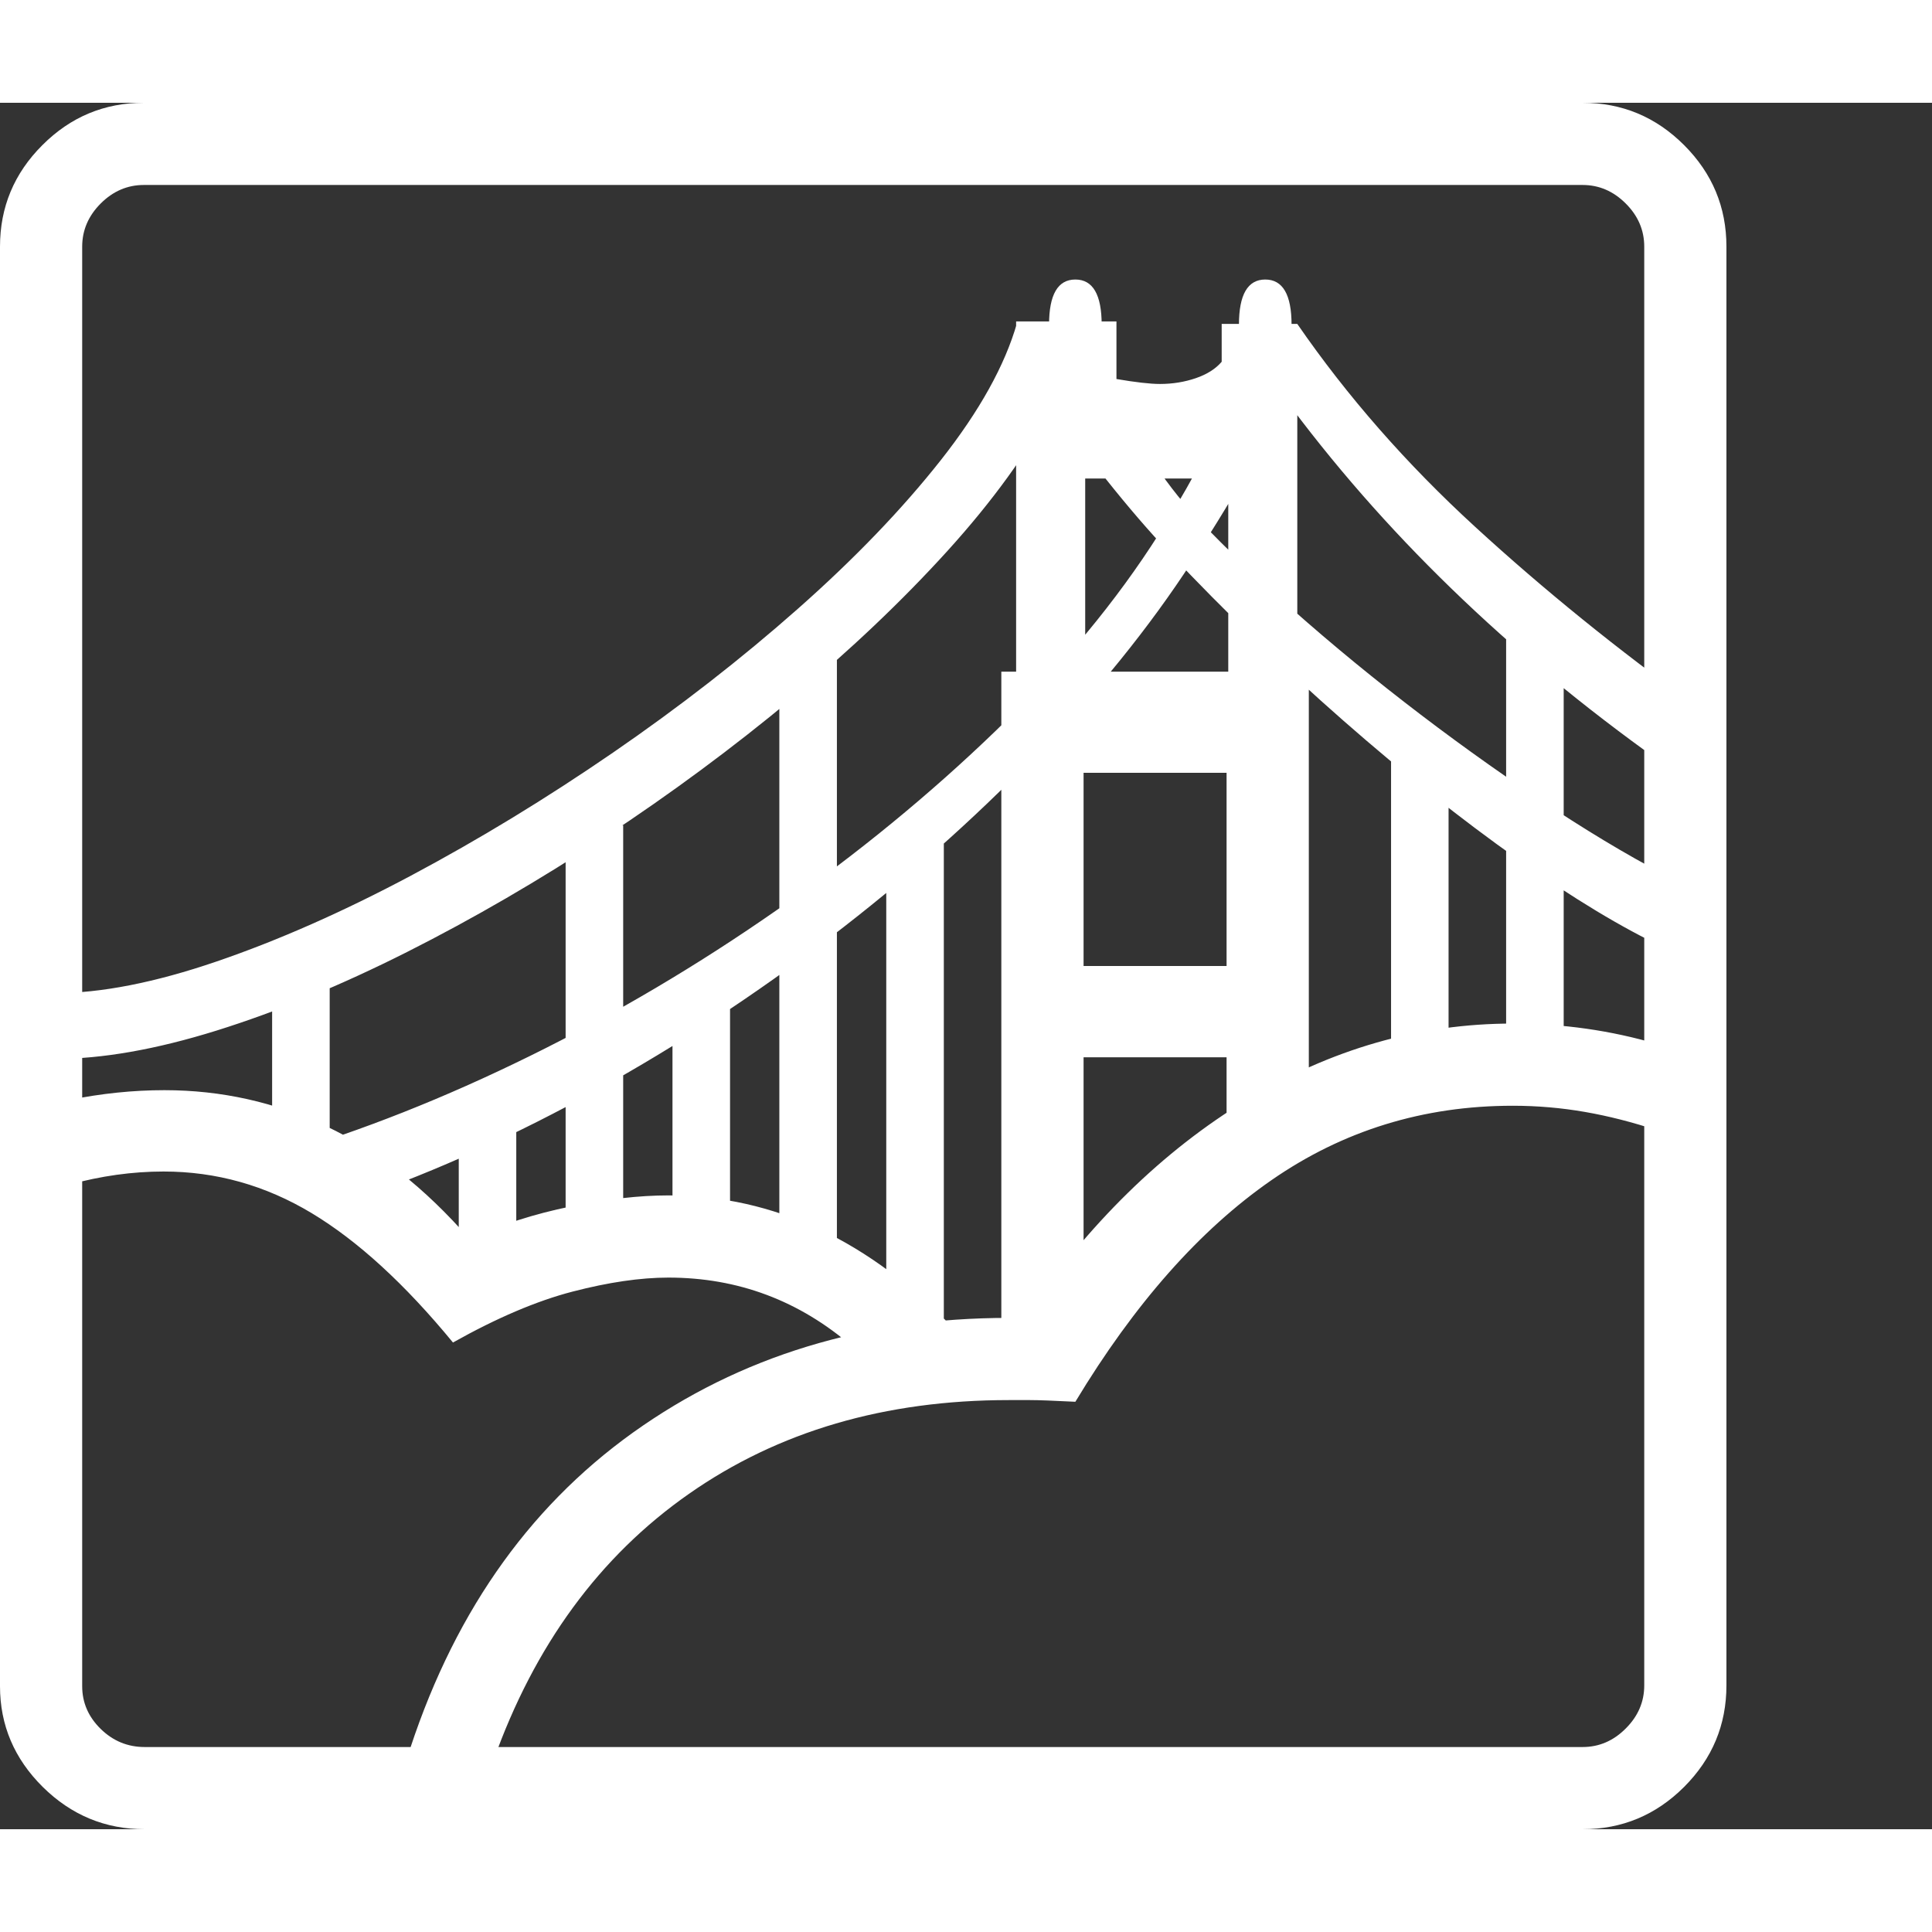 <svg version="1.1" xmlns="http://www.w3.org/2000/svg" style="fill:rgba(0,0,0,1.0)" width="256" height="256" viewBox="0 0 36.719 32.812"><rect x="0" y="0" width="36.719" height="32.812" fill="#333333" stroke="none"/><path fill="rgb(255, 255, 255)" d="M2.75 32.812 C2 32.812 1.354 32.544 0.812 32.008 C0.271 31.471 0 30.833 0 30.094 L0 2.734 C0 1.984 0.268 1.341 0.805 0.805 C1.341 0.268 1.984 -0 2.734 -0 L30.078 -0 C30.828 -0 31.471 0.268 32.008 0.805 C32.544 1.341 32.812 1.984 32.812 2.734 L32.812 30.078 C32.812 30.828 32.544 31.471 32.008 32.008 C31.471 32.544 30.828 32.812 30.078 32.812 Z M5.172 19.562 L5.172 16.703 L6.266 16.703 L6.266 19.562 Z M16.203 23.641 C15.193 22.766 14.026 22.328 12.703 22.328 C12.172 22.328 11.565 22.417 10.883 22.594 C10.201 22.771 9.443 23.094 8.609 23.562 C7.693 22.448 6.797 21.628 5.922 21.102 C5.047 20.576 4.109 20.312 3.109 20.312 C2.516 20.312 1.917 20.396 1.312 20.562 L1.312 18.953 C1.927 18.828 2.531 18.766 3.125 18.766 C4.208 18.766 5.234 18.995 6.203 19.453 C7.172 19.911 8.078 20.625 8.922 21.594 C9.516 21.323 10.156 21.117 10.844 20.977 C11.531 20.836 12.151 20.766 12.703 20.766 C14.714 20.766 16.536 21.625 18.172 23.344 Z M8.719 21.609 L8.719 19.516 L9.812 19.516 L9.812 21.609 Z M10.75 21.891 L10.75 13.734 L11.844 13.734 L11.844 21.891 Z M12.781 21.891 L12.781 16.703 L13.875 16.703 L13.875 21.891 Z M7.719 31.516 C8.563 28.807 10 26.727 12.031 25.273 C14.063 23.82 16.443 23.094 19.172 23.094 C19.224 23.094 19.273 23.094 19.32 23.094 C19.367 23.094 19.411 23.099 19.453 23.109 C20.682 21.307 22.096 19.922 23.695 18.953 C25.294 17.984 26.979 17.5 28.75 17.5 C29.698 17.5 30.615 17.63 31.5 17.891 L31.5 19.531 C31.031 19.375 30.573 19.258 30.125 19.18 C29.677 19.102 29.219 19.062 28.75 19.062 C27.052 19.062 25.523 19.534 24.164 20.477 C22.805 21.419 21.563 22.823 20.438 24.688 C20.021 24.667 19.734 24.656 19.578 24.656 C19.422 24.656 19.286 24.656 19.172 24.656 C16.818 24.656 14.792 25.25 13.094 26.438 C11.396 27.625 10.156 29.318 9.375 31.516 Z M16.844 24.188 L16.844 14.375 L17.938 13.422 L17.938 24.188 Z M14.812 22.422 L14.812 10.297 L15.906 10.297 L15.906 22.422 Z M2.75 31.25 L30.078 31.25 C30.391 31.25 30.664 31.133 30.898 30.898 C31.133 30.664 31.25 30.391 31.25 30.078 L31.25 2.734 C31.25 2.422 31.133 2.148 30.898 1.914 C30.664 1.68 30.391 1.562 30.078 1.562 L2.734 1.562 C2.422 1.562 2.148 1.68 1.914 1.914 C1.68 2.148 1.562 2.422 1.562 2.734 L1.562 30.094 C1.562 30.406 1.68 30.677 1.914 30.906 C2.148 31.135 2.427 31.25 2.75 31.25 Z M1.047 18.172 L1.047 16.922 C1.922 16.922 2.945 16.721 4.117 16.32 C5.289 15.919 6.521 15.375 7.812 14.688 C9.104 14 10.383 13.221 11.648 12.352 C12.914 11.482 14.086 10.57 15.164 9.617 C16.242 8.664 17.148 7.721 17.883 6.789 C18.617 5.857 19.099 4.99 19.328 4.188 L20.469 4.188 C20.594 4.469 20.773 4.836 21.008 5.289 C21.242 5.742 21.51 6.203 21.812 6.672 C22.115 7.141 22.427 7.547 22.75 7.891 C23.354 8.526 24.052 9.187 24.844 9.875 C25.635 10.563 26.464 11.229 27.328 11.875 C28.193 12.521 29.042 13.109 29.875 13.641 C30.708 14.172 31.474 14.604 32.172 14.938 L31.641 16.062 C30.839 15.687 29.906 15.125 28.844 14.375 C27.781 13.625 26.677 12.747 25.531 11.742 C24.385 10.737 23.286 9.677 22.234 8.562 C21.849 8.156 21.443 7.685 21.016 7.148 C20.589 6.612 20.25 6.151 20 5.766 C19.531 6.651 18.867 7.568 18.008 8.516 C17.148 9.464 16.161 10.401 15.047 11.328 C13.932 12.255 12.75 13.13 11.5 13.953 C10.25 14.776 8.995 15.505 7.734 16.141 C6.474 16.776 5.268 17.273 4.117 17.633 C2.966 17.992 1.943 18.172 1.047 18.172 Z M6.797 20.828 L5.312 20 C6.865 19.542 8.451 18.914 10.07 18.117 C11.69 17.32 13.258 16.393 14.773 15.336 C16.289 14.279 17.674 13.143 18.93 11.93 C20.185 10.716 21.219 9.469 22.031 8.188 C22.552 7.365 22.909 6.706 23.102 6.211 C23.294 5.716 23.391 5.125 23.391 4.438 L24.656 4.203 C25.604 5.578 26.732 6.865 28.039 8.062 C29.346 9.26 30.755 10.401 32.266 11.484 L31.547 12.516 C30.099 11.484 28.779 10.391 27.586 9.234 C26.393 8.078 25.323 6.854 24.375 5.562 C24.25 5.927 24.049 6.365 23.773 6.875 C23.497 7.385 23.125 8 22.656 8.719 C21.844 9.969 20.846 11.203 19.664 12.422 C18.482 13.641 17.185 14.789 15.773 15.867 C14.362 16.945 12.891 17.909 11.359 18.758 C9.828 19.607 8.307 20.297 6.797 20.828 Z M20.594 16.406 L23.312 16.406 L23.312 12.734 L20.594 12.734 Z M19.031 23.625 L19.031 10.812 L19.312 10.812 L19.312 4.156 L21.219 4.156 L21.219 5.25 C21.583 5.312 21.859 5.344 22.047 5.344 C22.286 5.344 22.513 5.307 22.727 5.234 C22.94 5.161 23.104 5.057 23.219 4.922 L23.219 4.203 L24.656 4.203 L24.656 10.766 L24.875 10.766 L24.875 18.719 L23.312 20.281 L23.312 18.141 L20.594 18.141 L20.594 22.406 Z M26.438 18.375 L26.438 12.328 L27.531 12.328 L27.531 18.375 Z M20.625 10.812 L23.344 10.812 L23.344 7.141 L20.625 7.141 Z M28.625 18.375 L28.625 9.969 L29.719 9.969 L29.719 18.375 Z M19.938 4.219 C19.938 3.646 20.104 3.359 20.438 3.359 C20.771 3.359 20.938 3.646 20.938 4.219 Z M23.547 4.219 C23.547 3.646 23.714 3.359 24.047 3.359 C24.38 3.359 24.547 3.646 24.547 4.219 Z M36.719 27.344" /></svg>